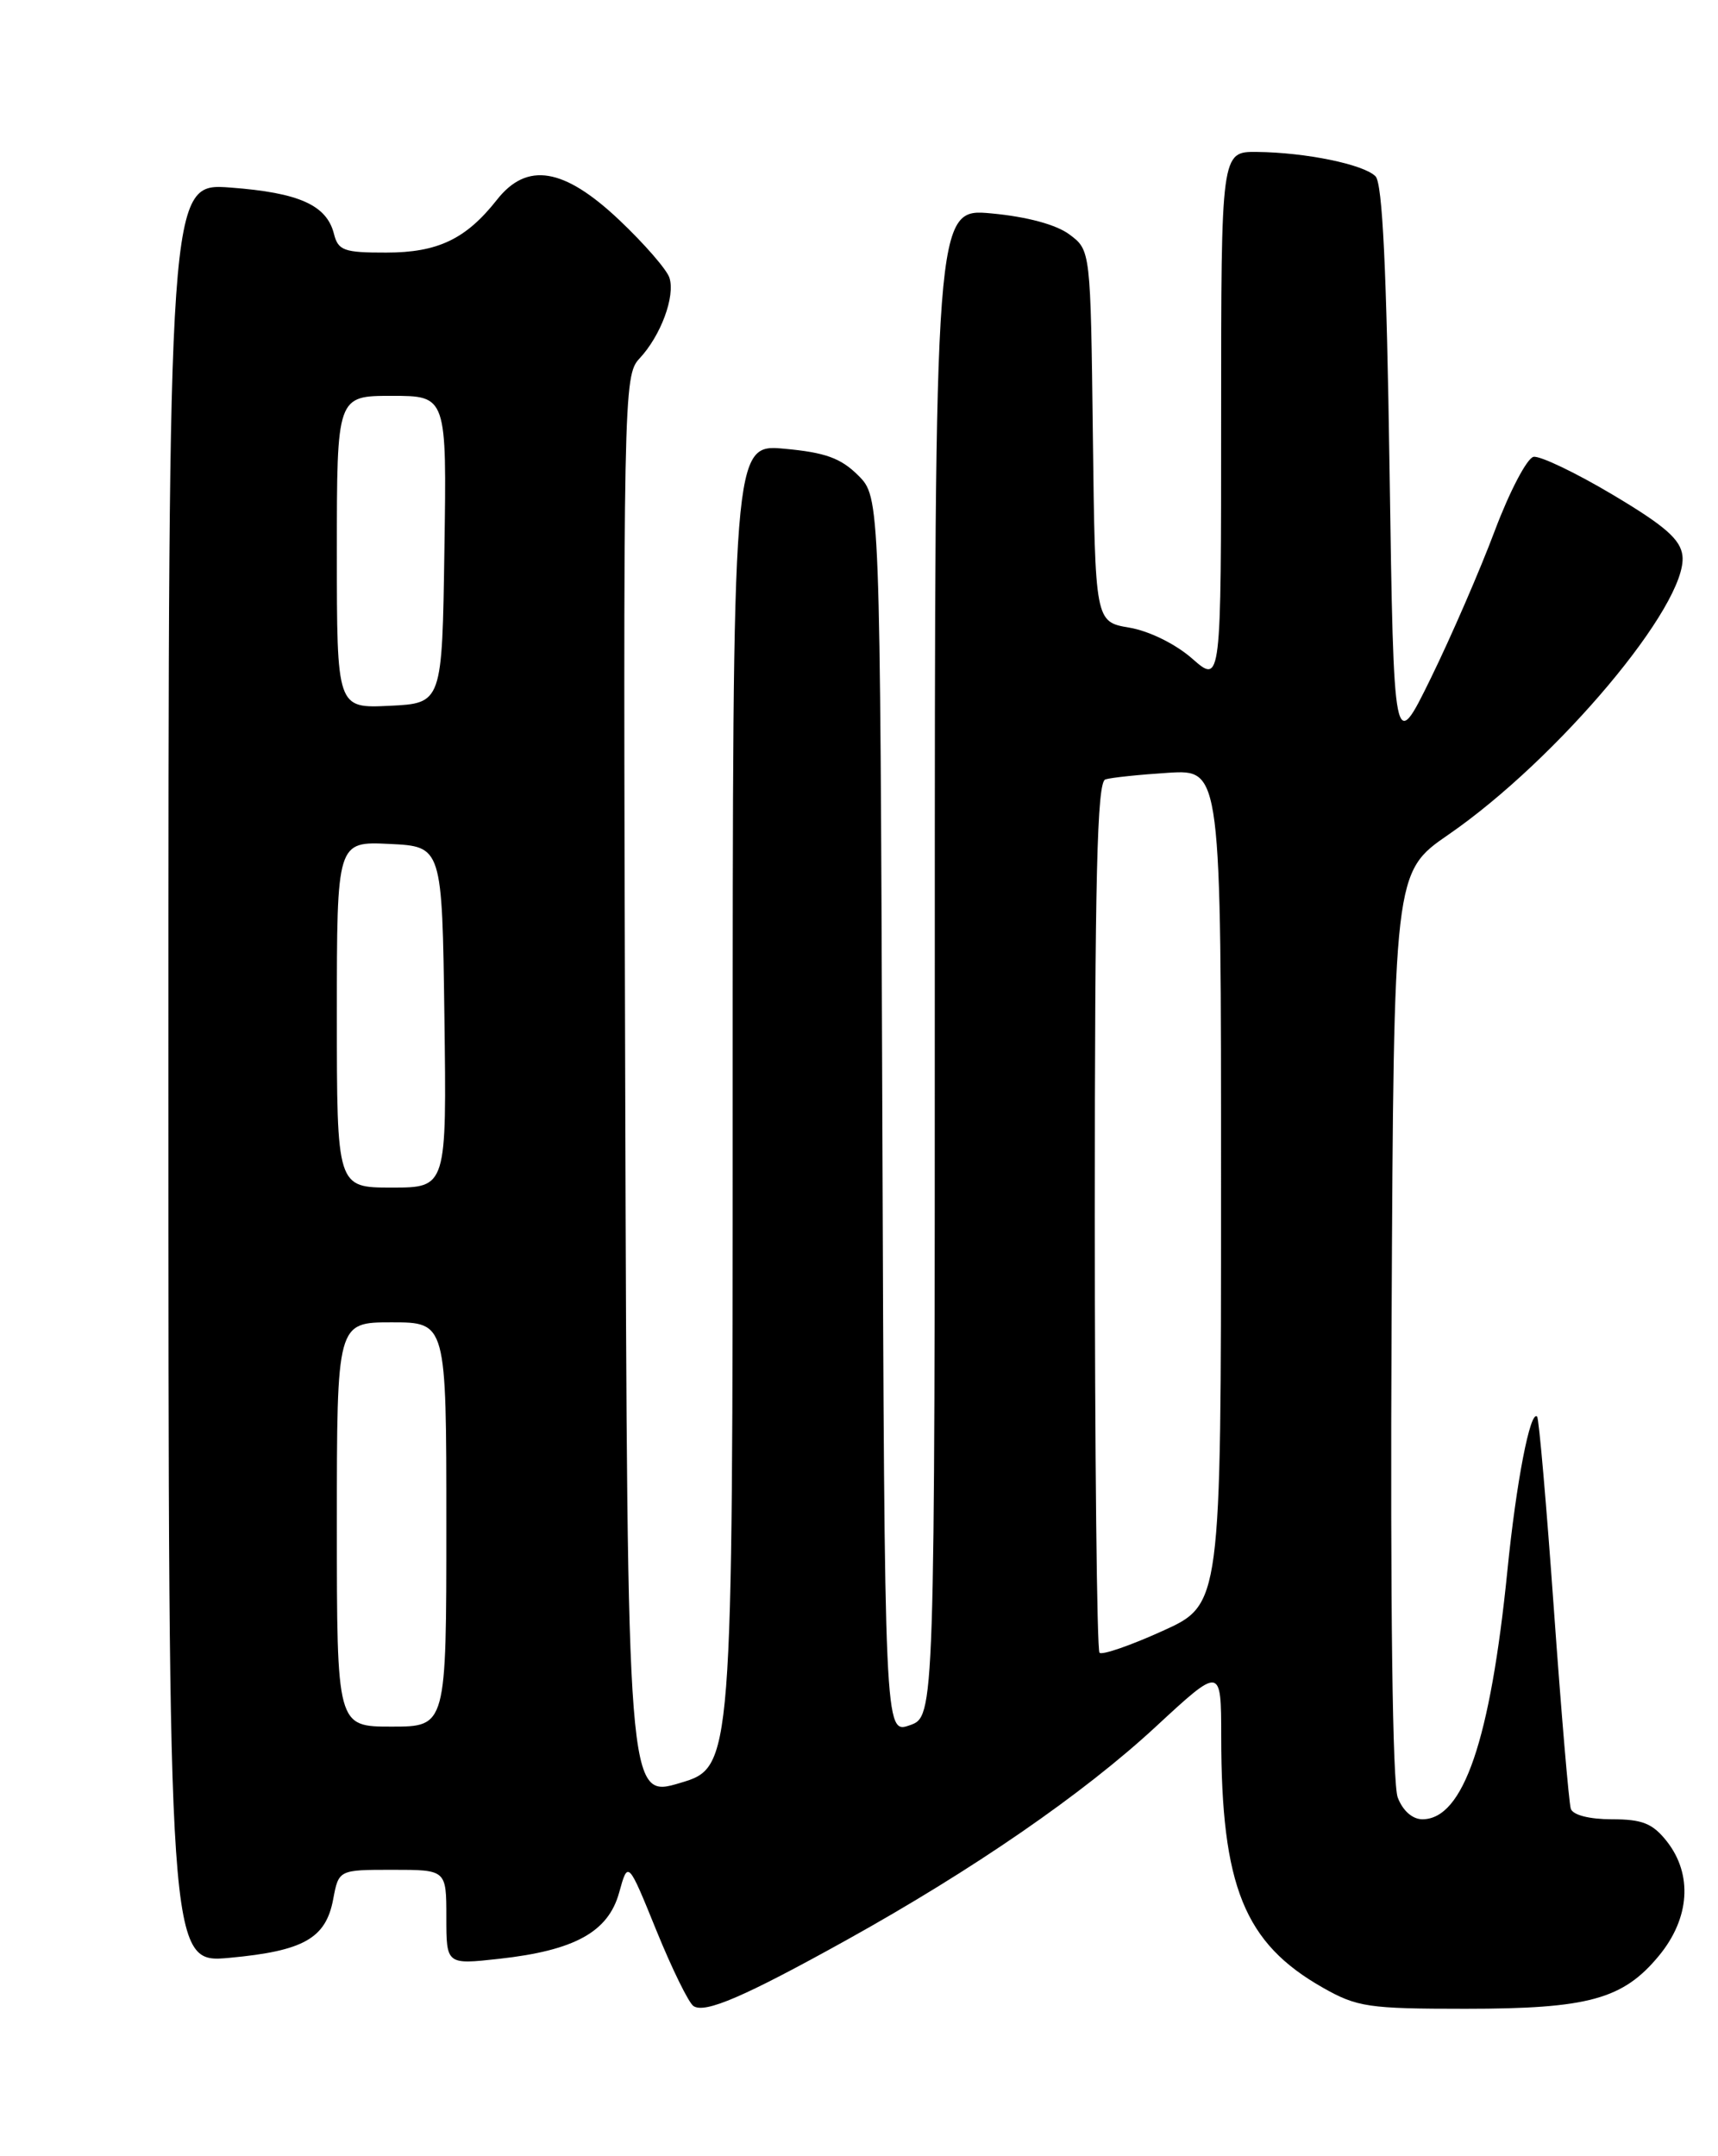 <?xml version="1.0" encoding="UTF-8" standalone="no"?>
<!DOCTYPE svg PUBLIC "-//W3C//DTD SVG 1.1//EN" "http://www.w3.org/Graphics/SVG/1.1/DTD/svg11.dtd" >
<svg xmlns="http://www.w3.org/2000/svg" xmlns:xlink="http://www.w3.org/1999/xlink" version="1.1" viewBox="0 0 204 256">
 <g >
 <path fill="currentColor"
d=" M 100.50 230.35 C 115.59 221.97 128.63 212.98 137.25 205.00 C 145.00 197.83 145.00 197.83 145.01 206.17 C 145.02 223.96 147.75 230.71 157.09 236.00 C 161.14 238.30 162.51 238.50 174.00 238.50 C 188.63 238.50 192.72 237.37 196.99 232.20 C 200.66 227.75 201.01 222.56 197.93 218.63 C 196.24 216.49 195.02 216.00 191.40 216.00 C 188.72 216.00 186.77 215.50 186.52 214.75 C 186.30 214.06 185.39 203.39 184.51 191.04 C 183.63 178.68 182.74 168.40 182.52 168.19 C 181.71 167.37 180.04 175.97 178.99 186.50 C 176.97 206.60 173.76 216.00 168.90 216.00 C 167.72 216.00 166.56 214.98 165.97 213.41 C 165.35 211.80 165.08 190.60 165.24 157.20 C 165.50 103.57 165.50 103.57 172.00 99.09 C 184.95 90.16 200.41 71.74 199.78 66.00 C 199.56 64.05 197.73 62.45 191.50 58.74 C 187.10 56.12 182.87 54.10 182.10 54.24 C 181.33 54.38 179.26 58.33 177.50 63.00 C 175.75 67.67 172.33 75.55 169.91 80.50 C 165.50 89.50 165.50 89.50 165.00 55.80 C 164.65 32.00 164.16 21.75 163.33 20.93 C 161.91 19.51 155.04 18.10 149.25 18.04 C 145.00 18.00 145.00 18.00 145.00 49.60 C 145.00 81.21 145.00 81.21 141.58 78.21 C 139.61 76.47 136.44 74.91 134.10 74.52 C 130.04 73.83 130.04 73.83 129.77 51.77 C 129.50 29.71 129.50 29.71 126.99 27.84 C 125.43 26.67 121.95 25.73 117.74 25.34 C 111.00 24.71 111.00 24.71 111.00 114.26 C 111.00 203.80 111.00 203.80 108.02 204.84 C 105.04 205.88 105.04 205.88 104.77 132.46 C 104.50 59.04 104.50 59.04 101.90 56.44 C 99.84 54.39 97.99 53.72 93.15 53.28 C 87.00 52.72 87.00 52.72 87.00 131.27 C 87.00 209.83 87.00 209.83 80.75 211.69 C 74.50 213.56 74.50 213.56 74.24 129.10 C 73.99 46.72 74.04 44.59 75.93 42.57 C 78.46 39.87 80.20 35.19 79.49 32.98 C 79.19 32.02 76.50 28.93 73.53 26.12 C 66.96 19.91 62.57 19.18 59.00 23.73 C 55.33 28.39 51.98 29.99 45.86 29.99 C 40.84 30.00 40.15 29.75 39.65 27.75 C 38.78 24.35 35.51 22.88 27.37 22.27 C 20.00 21.71 20.00 21.71 20.00 127.42 C 20.00 233.12 20.00 233.12 27.25 232.45 C 36.05 231.64 38.69 230.14 39.56 225.51 C 40.22 222.00 40.22 222.00 46.61 222.00 C 53.00 222.00 53.00 222.00 53.00 227.63 C 53.00 233.26 53.00 233.26 59.25 232.57 C 68.24 231.58 72.23 229.38 73.52 224.70 C 74.57 220.90 74.57 220.90 77.94 229.20 C 79.80 233.77 81.78 237.81 82.35 238.18 C 83.73 239.08 88.39 237.07 100.50 230.35 Z  M 40.00 181.00 C 40.00 157.00 40.00 157.00 46.50 157.00 C 53.00 157.00 53.00 157.00 53.00 181.00 C 53.00 205.00 53.00 205.00 46.50 205.00 C 40.00 205.00 40.00 205.00 40.00 181.00 Z  M 130.56 196.23 C 130.25 195.92 130.00 172.55 130.00 144.30 C 130.00 104.09 130.27 92.85 131.25 92.54 C 131.94 92.32 135.31 91.97 138.75 91.75 C 145.00 91.37 145.00 91.37 144.99 140.94 C 144.99 190.50 144.99 190.50 138.05 193.64 C 134.24 195.37 130.87 196.53 130.56 196.23 Z  M 40.00 120.45 C 40.00 99.90 40.00 99.90 46.25 100.20 C 52.50 100.50 52.50 100.50 52.77 120.75 C 53.04 141.00 53.04 141.00 46.52 141.00 C 40.00 141.00 40.00 141.00 40.00 120.45 Z  M 40.00 65.55 C 40.00 47.00 40.00 47.00 46.52 47.00 C 53.05 47.00 53.05 47.00 52.77 65.25 C 52.50 83.50 52.50 83.50 46.25 83.80 C 40.00 84.10 40.00 84.10 40.00 65.55 Z "/>
</g>
</svg>